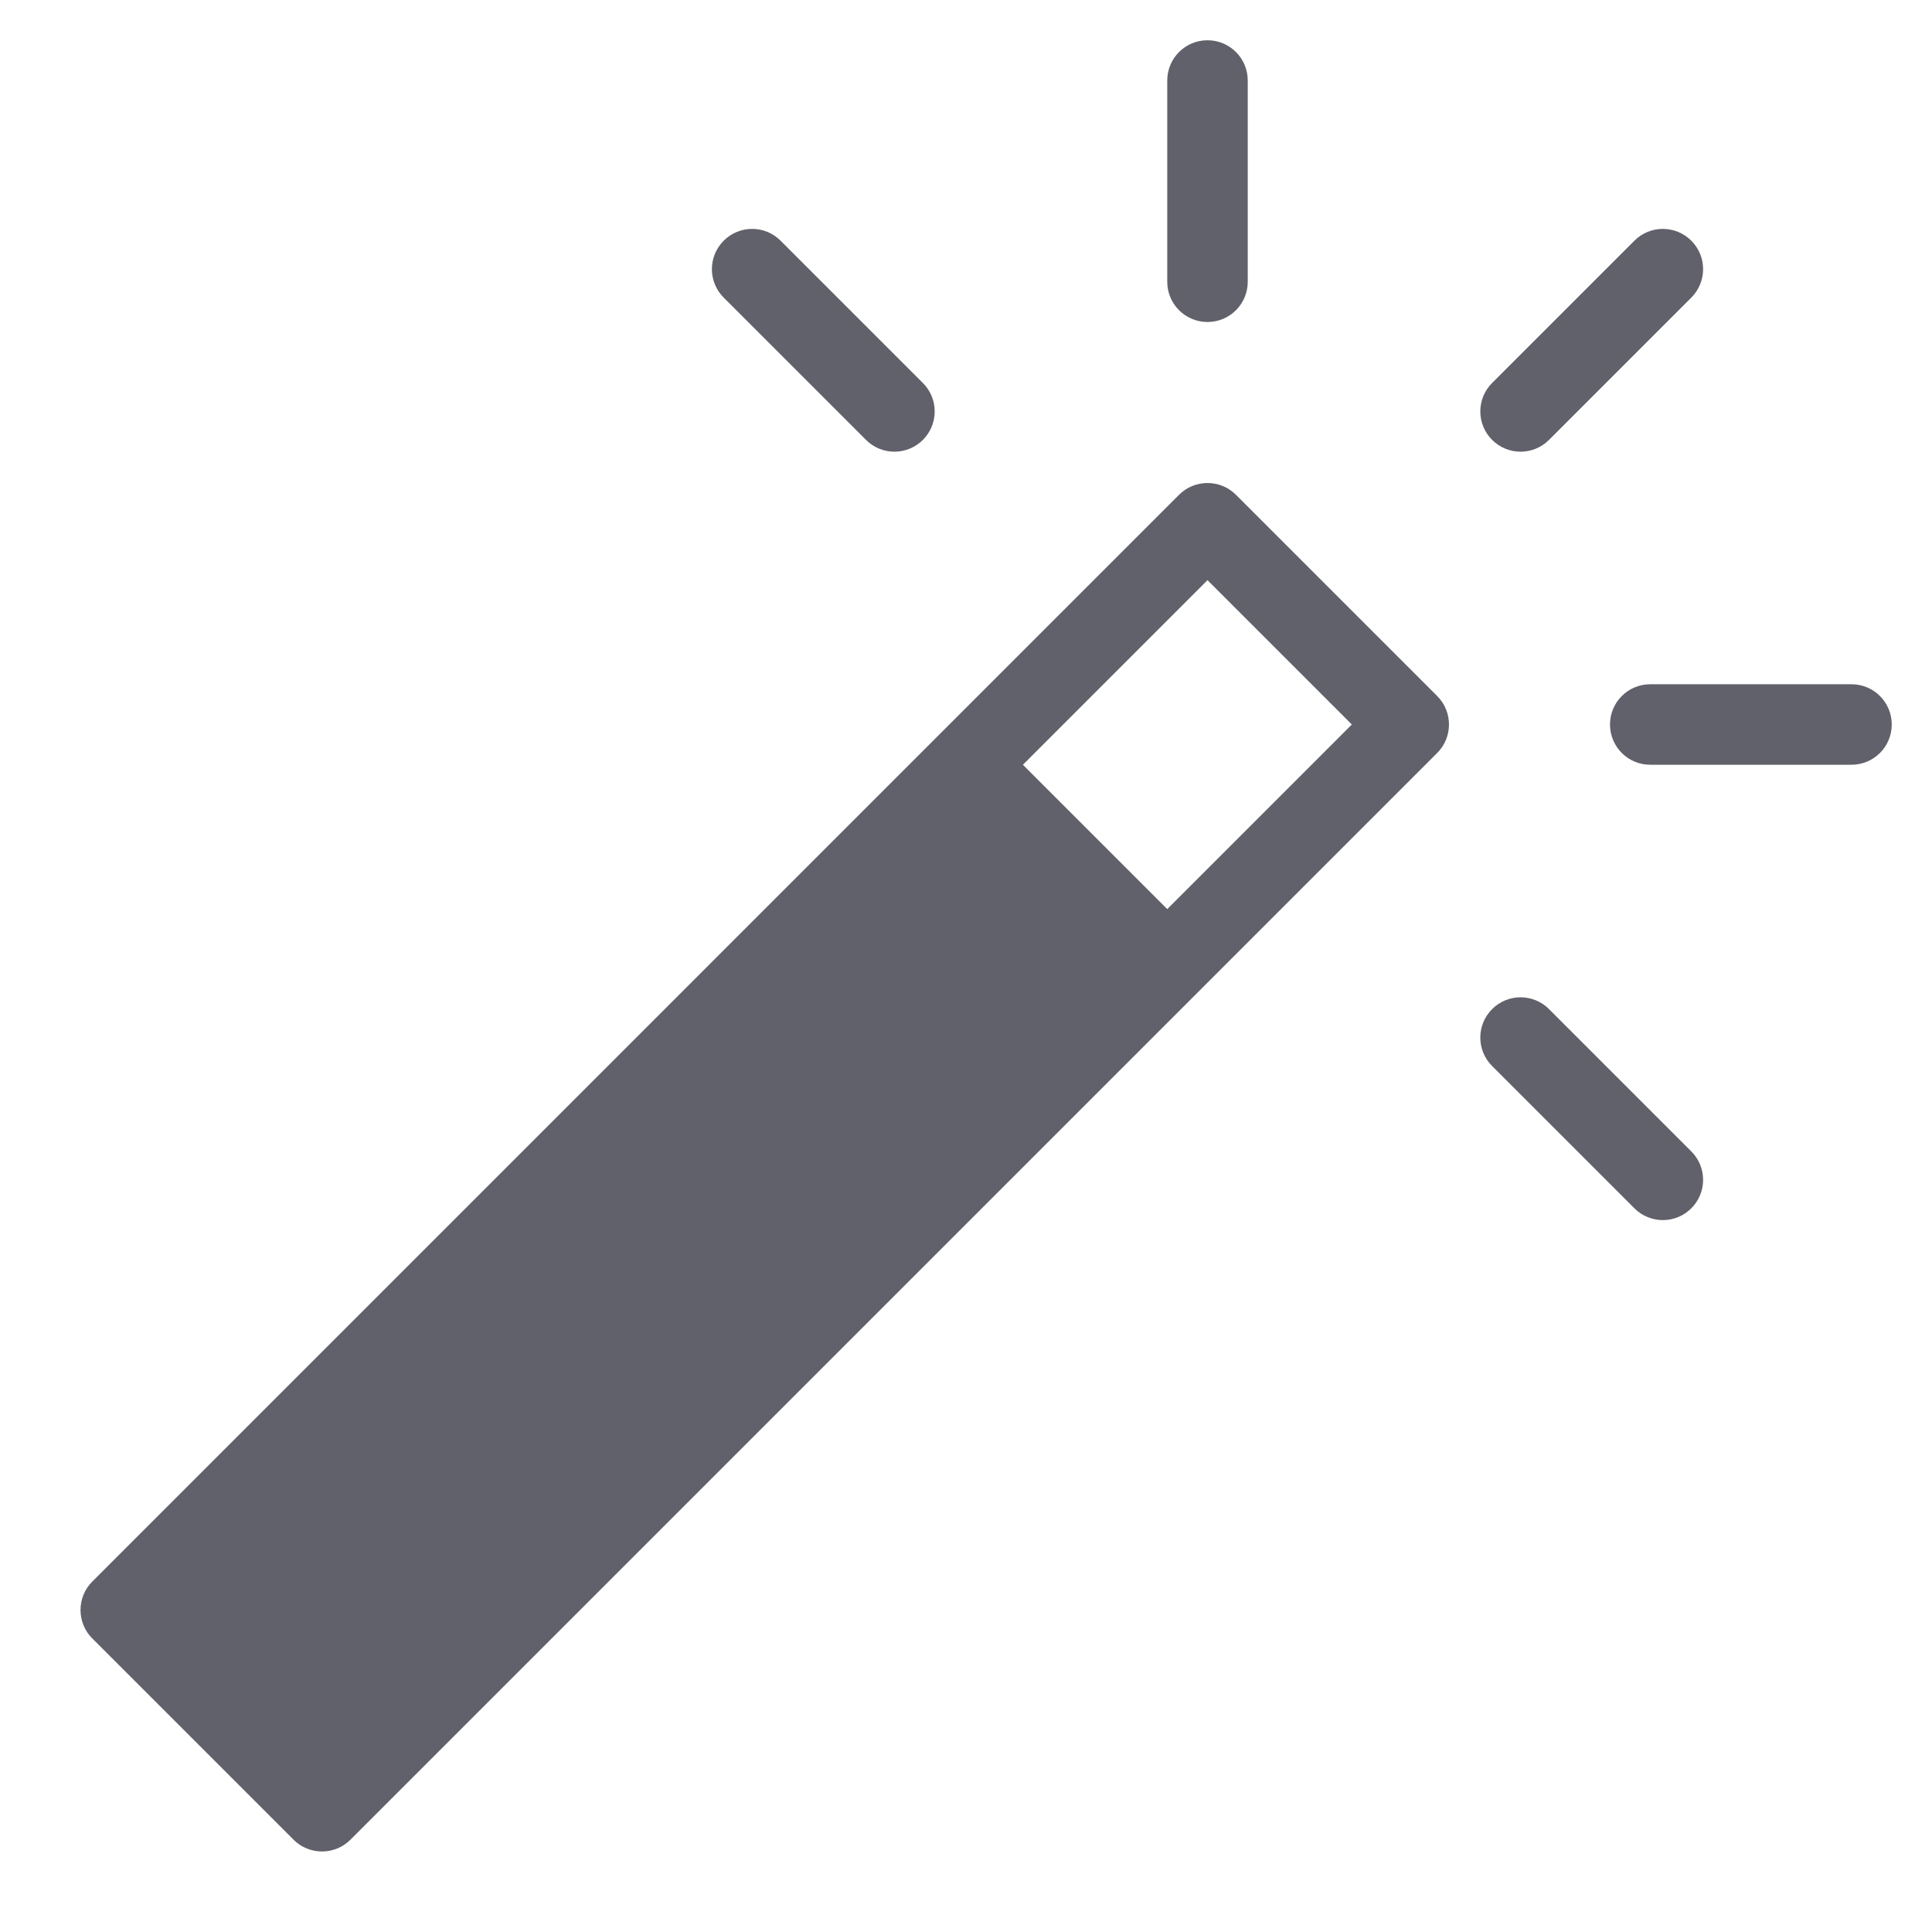 <svg xmlns="http://www.w3.org/2000/svg" height="48" width="48" viewBox="0 0 48 48"><title>wand 4</title><g fill="#61616b" class="nc-icon-wrapper"><path d="M35.707,17.293l-5-5c-.39-.39-1.024-.39-1.414,0L2.293,39.293c-.39,.39-.39,1.024,0,1.414l5,5c.39,.39,1.023,.39,1.414,0l27-27c.39-.39,.39-1.024,0-1.414Zm-6.707,5.293l-3.586-3.586,4.586-4.586,3.586,3.586-4.586,4.586Z" fill="#61616b"></path><path d="M30,8c-.553,0-1-.447-1-1V2c0-.553,.447-1,1-1s1,.447,1,1V7c0,.553-.447,1-1,1Z" fill="#61616b" data-color="color-2"></path><path d="M37.778,11.222c-.256,0-.512-.098-.707-.293-.391-.391-.391-1.023,0-1.414l3.535-3.535c.391-.391,1.023-.391,1.414,0s.391,1.023,0,1.414l-3.535,3.535c-.195,.195-.451,.293-.707,.293Z" fill="#61616b" data-color="color-2"></path><path d="M46,19h-5c-.553,0-1-.447-1-1s.447-1,1-1h5c.553,0,1,.447,1,1s-.447,1-1,1Z" fill="#61616b" data-color="color-2"></path><path d="M41.313,30.313c-.256,0-.512-.098-.707-.293l-3.535-3.535c-.391-.391-.391-1.023,0-1.414s1.023-.391,1.414,0l3.535,3.535c.391,.391,.391,1.023,0,1.414-.195,.195-.451,.293-.707,.293Z" fill="#61616b" data-color="color-2"></path><path d="M22.222,11.222c-.256,0-.512-.098-.707-.293l-3.535-3.535c-.391-.391-.391-1.023,0-1.414s1.023-.391,1.414,0l3.535,3.535c.391,.391,.391,1.023,0,1.414-.195,.195-.451,.293-.707,.293Z" fill="#61616b" data-color="color-2"></path></g></svg>